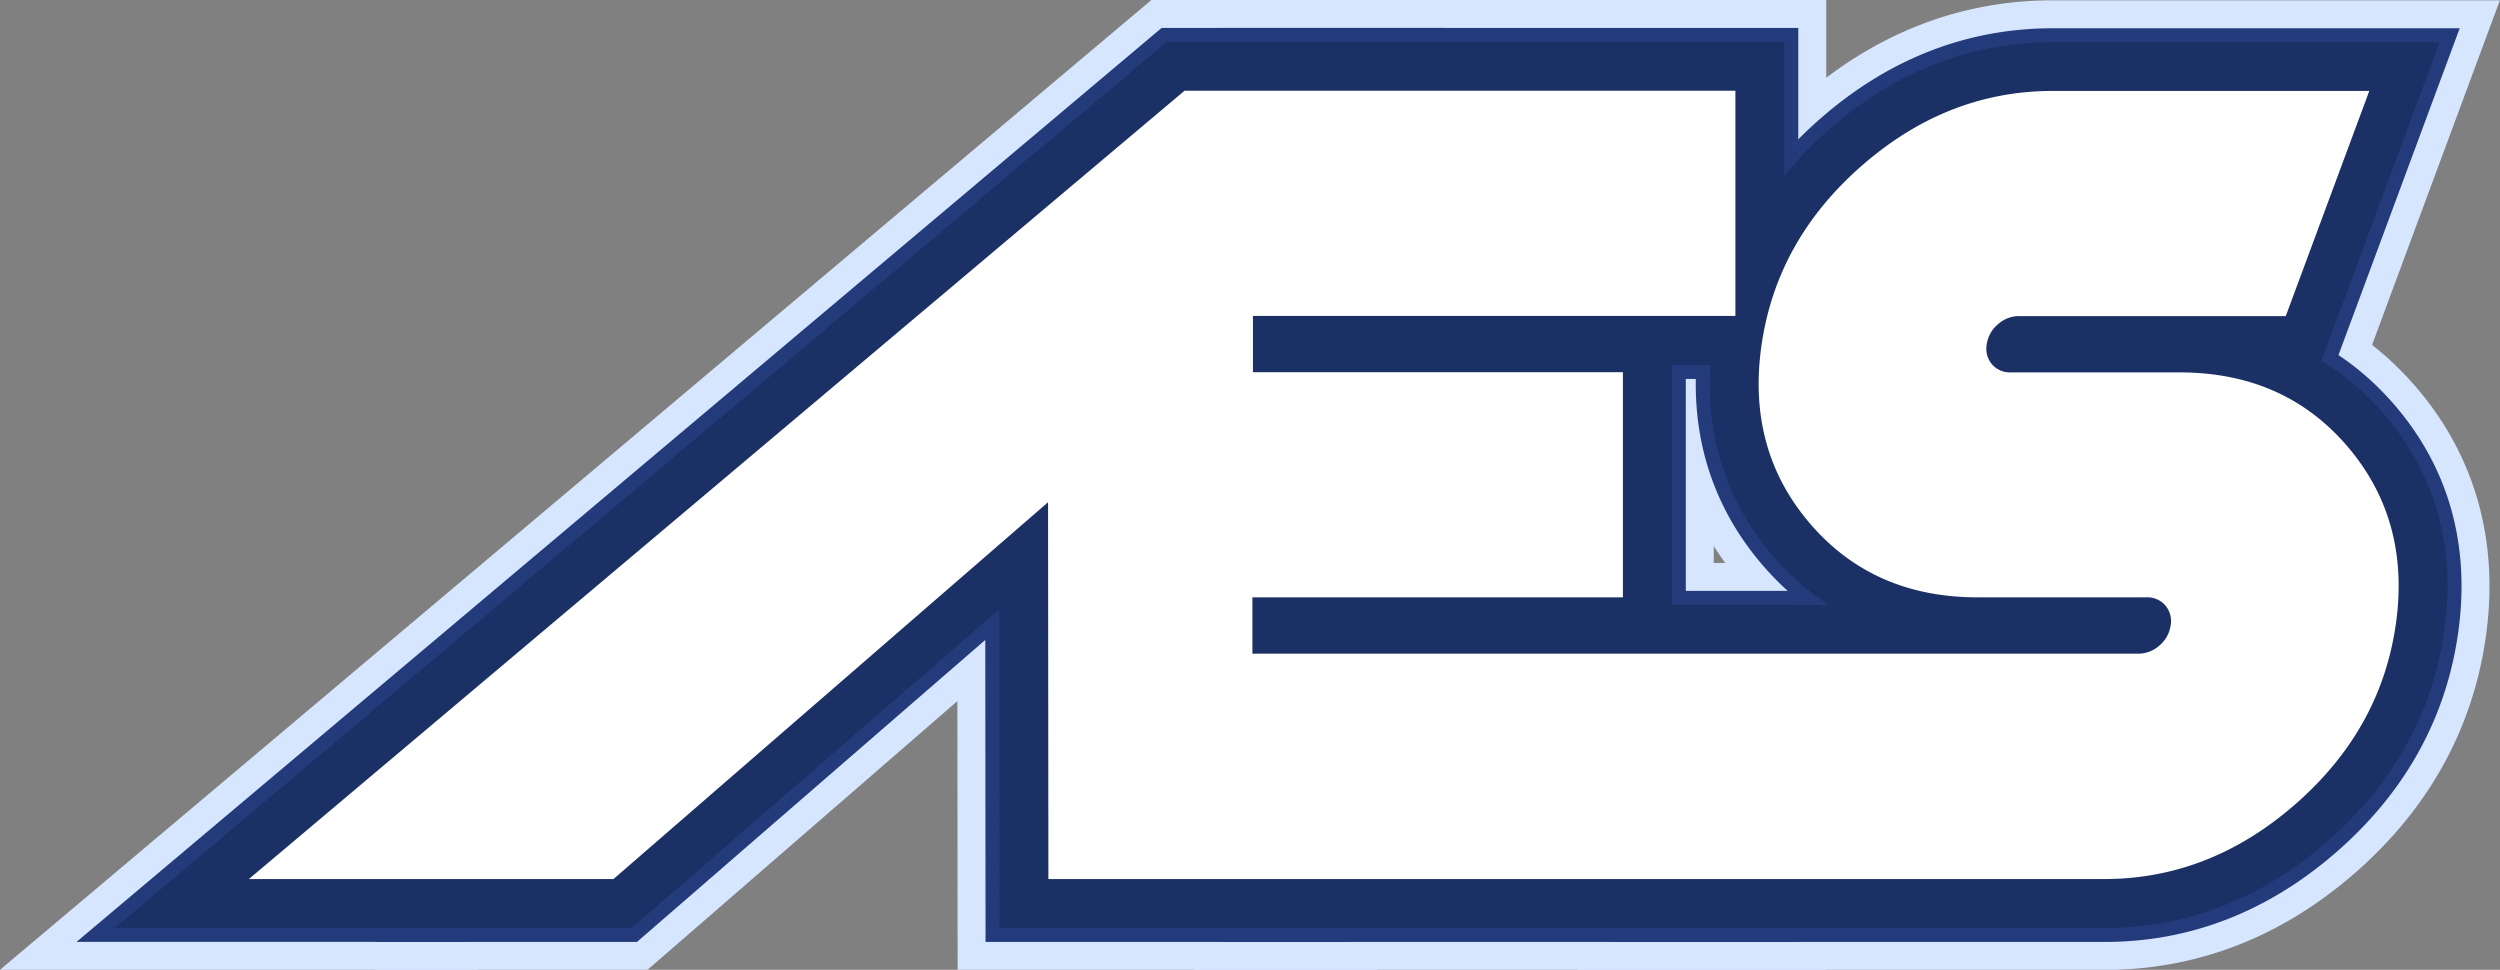 <svg id="Calque_2" data-name="Calque 2" xmlns="http://www.w3.org/2000/svg" viewBox="0 0 894.32 346.92"><rect x="0" y="0" width="894.32" height="346.92" fill="#808080" stroke="none"/><defs><style>.cls-1,.cls-2,.cls-3,.cls-4,.cls-5,.cls-6{fill:none;}.cls-1,.cls-2{stroke:#d6e6ff;stroke-width:65px;}.cls-1,.cls-3,.cls-5{stroke-miterlimit:10;}.cls-2,.cls-4,.cls-6{stroke-miterlimit:2;}.cls-3,.cls-4{stroke:#243b7b;stroke-width:45px;}.cls-5,.cls-6{stroke:#1b3065;stroke-width:35px;}.cls-7{fill:#fff;}</style></defs><title>AES_white</title><path class="cls-1" d="M486.14,560.41h161.1V641H486.14Zm0-100.68H607v80.54H486.14Zm0-100.69h161.1v80.55H486.14Z" transform="translate(-26.44 -326.54)"/><path class="cls-2" d="M401.48,641l-.12-134.8L245.9,641h-85L486.13,359,486.44,641Z" transform="translate(-26.44 -326.54)"/><path class="cls-1" d="M628.45,641l11.87-80.55h151a11.22,11.22,0,0,0,7.58-2.92,11.47,11.47,0,0,0,4-7.15,8.6,8.6,0,0,0-1.87-7.15,8.4,8.4,0,0,0-6.72-2.92H733.9q-37.46,0-60.12-26.58t-17.14-64q5.52-37.46,36-64t68-26.58H874l-29.88,80.55H748.74a11.2,11.2,0,0,0-7.58,2.92,11.4,11.4,0,0,0-4,7.15,8.56,8.56,0,0,0,1.86,7.15,8.4,8.4,0,0,0,6.72,2.92h60.41q37.46,0,60.12,26.58t17.15,64q-5.52,37.45-36,64T779.48,641Z" transform="translate(-26.44 -326.54)"/><polygon class="cls-1" points="157.66 314.42 89.03 314.42 423.74 32.5 459.69 32.5 157.66 314.42"/><path class="cls-3" d="M486.14,560.41h161.1V641H486.14Zm0-100.68H607v80.54H486.14Zm0-100.69h161.1v80.55H486.14Z" transform="translate(-26.44 -326.54)"/><path class="cls-4" d="M401.48,641l-.12-134.8L245.9,641h-85L486.13,359,486.44,641Z" transform="translate(-26.44 -326.54)"/><path class="cls-3" d="M628.45,641l11.87-80.55h151a11.22,11.22,0,0,0,7.58-2.92,11.47,11.47,0,0,0,4-7.15,8.6,8.6,0,0,0-1.87-7.15,8.4,8.4,0,0,0-6.72-2.92H733.9q-37.46,0-60.12-26.58t-17.14-64q5.52-37.46,36-64t68-26.58H874l-29.88,80.55H748.74a11.2,11.2,0,0,0-7.58,2.92,11.4,11.4,0,0,0-4,7.15,8.56,8.56,0,0,0,1.86,7.15,8.4,8.4,0,0,0,6.72,2.92h60.41q37.46,0,60.12,26.58t17.15,64q-5.52,37.45-36,64T779.48,641Z" transform="translate(-26.44 -326.54)"/><polygon class="cls-3" points="157.66 314.42 89.03 314.42 423.74 32.5 459.69 32.5 157.66 314.42"/><path class="cls-5" d="M486.14,560.41h161.1V641H486.14Zm0-100.68H607v80.54H486.14Zm0-100.69h161.1v80.55H486.14Z" transform="translate(-26.44 -326.54)"/><path class="cls-6" d="M401.48,641l-.12-134.8L245.9,641h-85L486.13,359,486.44,641Z" transform="translate(-26.44 -326.54)"/><path class="cls-5" d="M628.45,641l11.87-80.55h151a11.22,11.22,0,0,0,7.58-2.92,11.47,11.47,0,0,0,4-7.15,8.6,8.6,0,0,0-1.87-7.15,8.4,8.4,0,0,0-6.72-2.92H733.9q-37.46,0-60.12-26.58t-17.14-64q5.52-37.46,36-64t68-26.58H874l-29.88,80.55H748.74a11.2,11.2,0,0,0-7.58,2.92,11.4,11.4,0,0,0-4,7.15,8.56,8.56,0,0,0,1.86,7.15,8.4,8.4,0,0,0,6.72,2.92h60.41q37.46,0,60.12,26.58t17.15,64q-5.52,37.45-36,64T779.48,641Z" transform="translate(-26.44 -326.54)"/><polygon class="cls-5" points="157.66 314.42 89.03 314.42 423.74 32.5 459.69 32.5 157.66 314.42"/><path class="cls-7" d="M401.48,641l-.12-134.8L245.9,641H115.47L450.18,359H647.24v80.55H474.65l0,20.14H607v80.54H474.46l0,20.14H791.35a11.22,11.22,0,0,0,7.58-2.92,11.47,11.47,0,0,0,4-7.15,8.6,8.6,0,0,0-1.87-7.15,8.4,8.4,0,0,0-6.72-2.92H733.9q-37.46,0-60.12-26.58t-17.14-64q5.52-37.46,36-64t68-26.58H874l-29.88,80.55H748.74a11.2,11.2,0,0,0-7.58,2.92,11.4,11.4,0,0,0-4,7.15,8.56,8.56,0,0,0,1.86,7.15,8.4,8.4,0,0,0,6.72,2.92h60.41q37.46,0,60.12,26.58t17.15,64q-5.52,37.45-36,64T779.48,641Z" transform="translate(-26.44 -326.54)"/></svg>